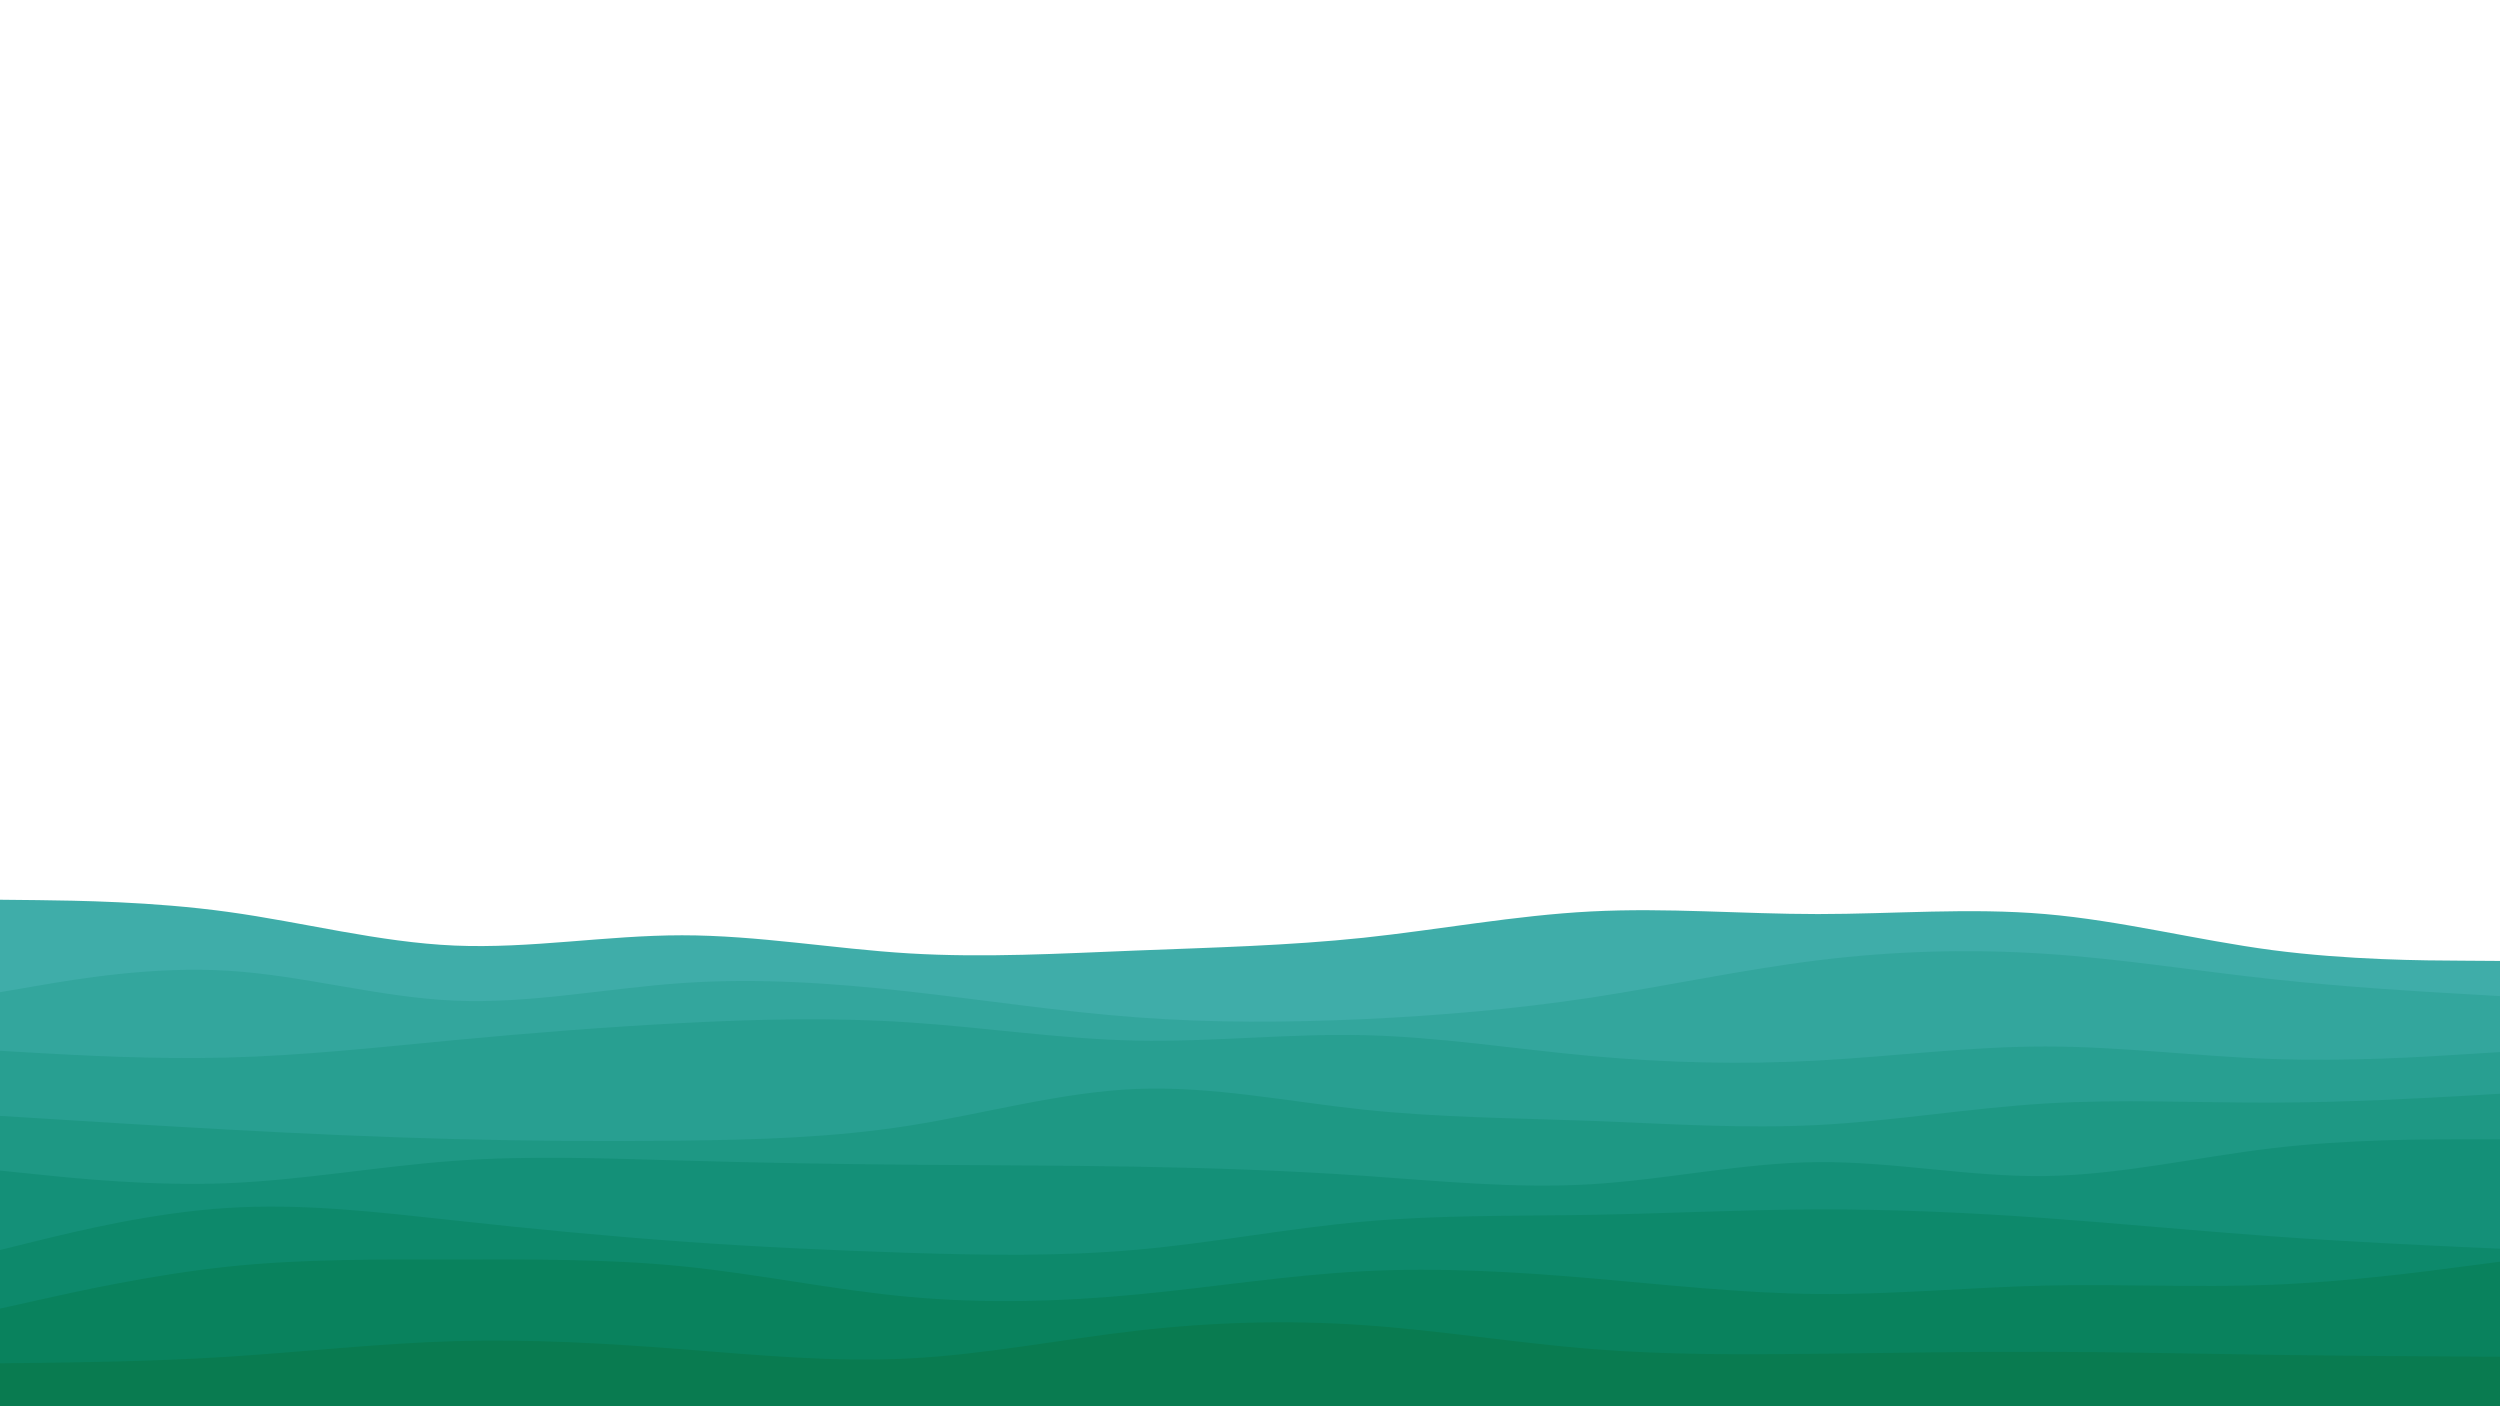 <svg id="visual" viewBox="0 0 1920 1080" width="1920" height="1080" xmlns="http://www.w3.org/2000/svg" xmlns:xlink="http://www.w3.org/1999/xlink" version="1.1"><rect x="0" y="0" width="1920" height="1080" fill="#FFFFFF"></rect><path d="M0 691L29.2 691.3C58.3 691.7 116.7 692.3 174.8 700.3C233 708.3 291 723.7 349.2 726.2C407.3 728.7 465.7 718.3 523.8 718.3C582 718.3 640 728.7 698.2 732.2C756.3 735.7 814.7 732.3 872.8 730C931 727.7 989 726.3 1047.2 720.2C1105.3 714 1163.7 703 1221.8 700C1280 697 1338 702 1396.2 702C1454.3 702 1512.7 697 1570.8 702C1629 707 1687 722 1745.2 729.7C1803.3 737.3 1861.7 737.7 1890.8 737.8L1920 738L1920 1081L1890.8 1081C1861.7 1081 1803.3 1081 1745.2 1081C1687 1081 1629 1081 1570.8 1081C1512.7 1081 1454.3 1081 1396.2 1081C1338 1081 1280 1081 1221.8 1081C1163.7 1081 1105.3 1081 1047.2 1081C989 1081 931 1081 872.8 1081C814.7 1081 756.3 1081 698.2 1081C640 1081 582 1081 523.8 1081C465.7 1081 407.3 1081 349.2 1081C291 1081 233 1081 174.8 1081C116.7 1081 58.3 1081 29.2 1081L0 1081Z" fill="#3fada9"></path><path d="M0 762L29.2 757C58.3 752 116.7 742 174.8 745.5C233 749 291 766 349.2 768.5C407.3 771 465.7 759 523.8 755C582 751 640 755 698.2 761.5C756.3 768 814.7 777 872.8 781.3C931 785.7 989 785.3 1047.2 782.7C1105.3 780 1163.7 775 1221.8 766.2C1280 757.3 1338 744.7 1396.2 737.5C1454.3 730.3 1512.7 728.7 1570.8 732.5C1629 736.3 1687 745.7 1745.2 752C1803.3 758.3 1861.7 761.7 1890.8 763.3L1920 765L1920 1081L1890.8 1081C1861.7 1081 1803.3 1081 1745.2 1081C1687 1081 1629 1081 1570.8 1081C1512.7 1081 1454.3 1081 1396.2 1081C1338 1081 1280 1081 1221.8 1081C1163.7 1081 1105.3 1081 1047.2 1081C989 1081 931 1081 872.8 1081C814.7 1081 756.3 1081 698.2 1081C640 1081 582 1081 523.8 1081C465.7 1081 407.3 1081 349.2 1081C291 1081 233 1081 174.8 1081C116.7 1081 58.3 1081 29.2 1081L0 1081Z" fill="#33a69d"></path><path d="M0 807L29.2 808.7C58.3 810.3 116.7 813.7 174.8 812.2C233 810.7 291 804.3 349.2 798.8C407.3 793.3 465.7 788.7 523.8 785.7C582 782.7 640 781.3 698.2 785.2C756.3 789 814.7 798 872.8 799.2C931 800.3 989 793.7 1047.2 795C1105.3 796.3 1163.7 805.7 1221.8 811C1280 816.3 1338 817.7 1396.2 814.5C1454.3 811.3 1512.7 803.7 1570.8 803.7C1629 803.7 1687 811.3 1745.2 813.3C1803.3 815.3 1861.7 811.7 1890.8 809.8L1920 808L1920 1081L1890.8 1081C1861.7 1081 1803.3 1081 1745.2 1081C1687 1081 1629 1081 1570.8 1081C1512.7 1081 1454.3 1081 1396.2 1081C1338 1081 1280 1081 1221.8 1081C1163.7 1081 1105.3 1081 1047.2 1081C989 1081 931 1081 872.8 1081C814.7 1081 756.3 1081 698.2 1081C640 1081 582 1081 523.8 1081C465.7 1081 407.3 1081 349.2 1081C291 1081 233 1081 174.8 1081C116.7 1081 58.3 1081 29.2 1081L0 1081Z" fill="#289f91"></path><path d="M0 857L29.2 858.8C58.3 860.7 116.7 864.3 174.8 867.5C233 870.7 291 873.3 349.2 874.8C407.3 876.3 465.7 876.7 523.8 876C582 875.3 640 873.7 698.2 864.5C756.3 855.3 814.7 838.7 872.8 836.3C931 834 989 846 1047.2 852.2C1105.3 858.3 1163.7 858.7 1221.8 860.8C1280 863 1338 867 1396.2 864C1454.3 861 1512.7 851 1570.8 847.5C1629 844 1687 847 1745.2 846.8C1803.3 846.7 1861.7 843.3 1890.8 841.7L1920 840L1920 1081L1890.8 1081C1861.7 1081 1803.3 1081 1745.2 1081C1687 1081 1629 1081 1570.8 1081C1512.7 1081 1454.3 1081 1396.2 1081C1338 1081 1280 1081 1221.8 1081C1163.7 1081 1105.3 1081 1047.2 1081C989 1081 931 1081 872.8 1081C814.7 1081 756.3 1081 698.2 1081C640 1081 582 1081 523.8 1081C465.7 1081 407.3 1081 349.2 1081C291 1081 233 1081 174.8 1081C116.7 1081 58.3 1081 29.2 1081L0 1081Z" fill="#1e9884"></path><path d="M0 899L29.2 902C58.3 905 116.7 911 174.8 908.7C233 906.3 291 895.7 349.2 891.5C407.3 887.3 465.7 889.7 523.8 891.3C582 893 640 894 698.2 894.5C756.3 895 814.7 895 872.8 896C931 897 989 899 1047.2 903C1105.3 907 1163.7 913 1221.8 909.5C1280 906 1338 893 1396.2 892.5C1454.3 892 1512.7 904 1570.8 903.2C1629 902.3 1687 888.7 1745.2 881.8C1803.3 875 1861.7 875 1890.8 875L1920 875L1920 1081L1890.8 1081C1861.7 1081 1803.3 1081 1745.2 1081C1687 1081 1629 1081 1570.8 1081C1512.7 1081 1454.3 1081 1396.2 1081C1338 1081 1280 1081 1221.8 1081C1163.7 1081 1105.3 1081 1047.2 1081C989 1081 931 1081 872.8 1081C814.7 1081 756.3 1081 698.2 1081C640 1081 582 1081 523.8 1081C465.7 1081 407.3 1081 349.2 1081C291 1081 233 1081 174.8 1081C116.7 1081 58.3 1081 29.2 1081L0 1081Z" fill="#149078"></path><path d="M0 960L29.2 952.8C58.3 945.7 116.7 931.3 174.8 927.7C233 924 291 931 349.2 937.3C407.3 943.7 465.7 949.3 523.8 953.5C582 957.7 640 960.3 698.2 962.2C756.3 964 814.7 965 872.8 959.8C931 954.7 989 943.3 1047.2 938.2C1105.3 933 1163.7 934 1221.8 933C1280 932 1338 929 1396.2 928.8C1454.3 928.7 1512.7 931.3 1570.8 935.5C1629 939.7 1687 945.3 1745.2 949.5C1803.3 953.7 1861.7 956.3 1890.8 957.7L1920 959L1920 1081L1890.8 1081C1861.7 1081 1803.3 1081 1745.2 1081C1687 1081 1629 1081 1570.8 1081C1512.7 1081 1454.3 1081 1396.2 1081C1338 1081 1280 1081 1221.8 1081C1163.7 1081 1105.3 1081 1047.2 1081C989 1081 931 1081 872.8 1081C814.7 1081 756.3 1081 698.2 1081C640 1081 582 1081 523.8 1081C465.7 1081 407.3 1081 349.2 1081C291 1081 233 1081 174.8 1081C116.7 1081 58.3 1081 29.2 1081L0 1081Z" fill="#0d896b"></path><path d="M0 1005L29.2 998.5C58.3 992 116.7 979 174.8 972.8C233 966.7 291 967.3 349.2 967.3C407.3 967.3 465.7 966.7 523.8 972.5C582 978.3 640 990.7 698.2 996C756.3 1001.3 814.7 999.7 872.8 994.2C931 988.7 989 979.3 1047.2 976.3C1105.3 973.3 1163.7 976.7 1221.8 981.7C1280 986.7 1338 993.3 1396.2 993.8C1454.3 994.3 1512.7 988.7 1570.8 987.3C1629 986 1687 989 1745.2 986.7C1803.3 984.3 1861.7 976.7 1890.8 972.8L1920 969L1920 1081L1890.8 1081C1861.7 1081 1803.3 1081 1745.2 1081C1687 1081 1629 1081 1570.8 1081C1512.7 1081 1454.3 1081 1396.2 1081C1338 1081 1280 1081 1221.8 1081C1163.7 1081 1105.3 1081 1047.2 1081C989 1081 931 1081 872.8 1081C814.7 1081 756.3 1081 698.2 1081C640 1081 582 1081 523.8 1081C465.7 1081 407.3 1081 349.2 1081C291 1081 233 1081 174.8 1081C116.7 1081 58.3 1081 29.2 1081L0 1081Z" fill="#09825d"></path><path d="M0 1047L29.2 1046.7C58.3 1046.3 116.7 1045.7 174.8 1042C233 1038.3 291 1031.7 349.2 1030C407.3 1028.3 465.7 1031.7 523.8 1036.2C582 1040.7 640 1046.3 698.2 1043.3C756.3 1040.3 814.7 1028.7 872.8 1022C931 1015.3 989 1013.7 1047.2 1017.7C1105.3 1021.7 1163.7 1031.3 1221.8 1036C1280 1040.7 1338 1040.3 1396.2 1039.7C1454.3 1039 1512.7 1038 1570.8 1038.2C1629 1038.3 1687 1039.7 1745.2 1040.5C1803.3 1041.3 1861.7 1041.7 1890.8 1041.8L1920 1042L1920 1081L1890.8 1081C1861.7 1081 1803.3 1081 1745.2 1081C1687 1081 1629 1081 1570.8 1081C1512.7 1081 1454.3 1081 1396.2 1081C1338 1081 1280 1081 1221.8 1081C1163.7 1081 1105.3 1081 1047.2 1081C989 1081 931 1081 872.8 1081C814.7 1081 756.3 1081 698.2 1081C640 1081 582 1081 523.8 1081C465.7 1081 407.3 1081 349.2 1081C291 1081 233 1081 174.8 1081C116.7 1081 58.3 1081 29.2 1081L0 1081Z" fill="#097b50"></path></svg>
